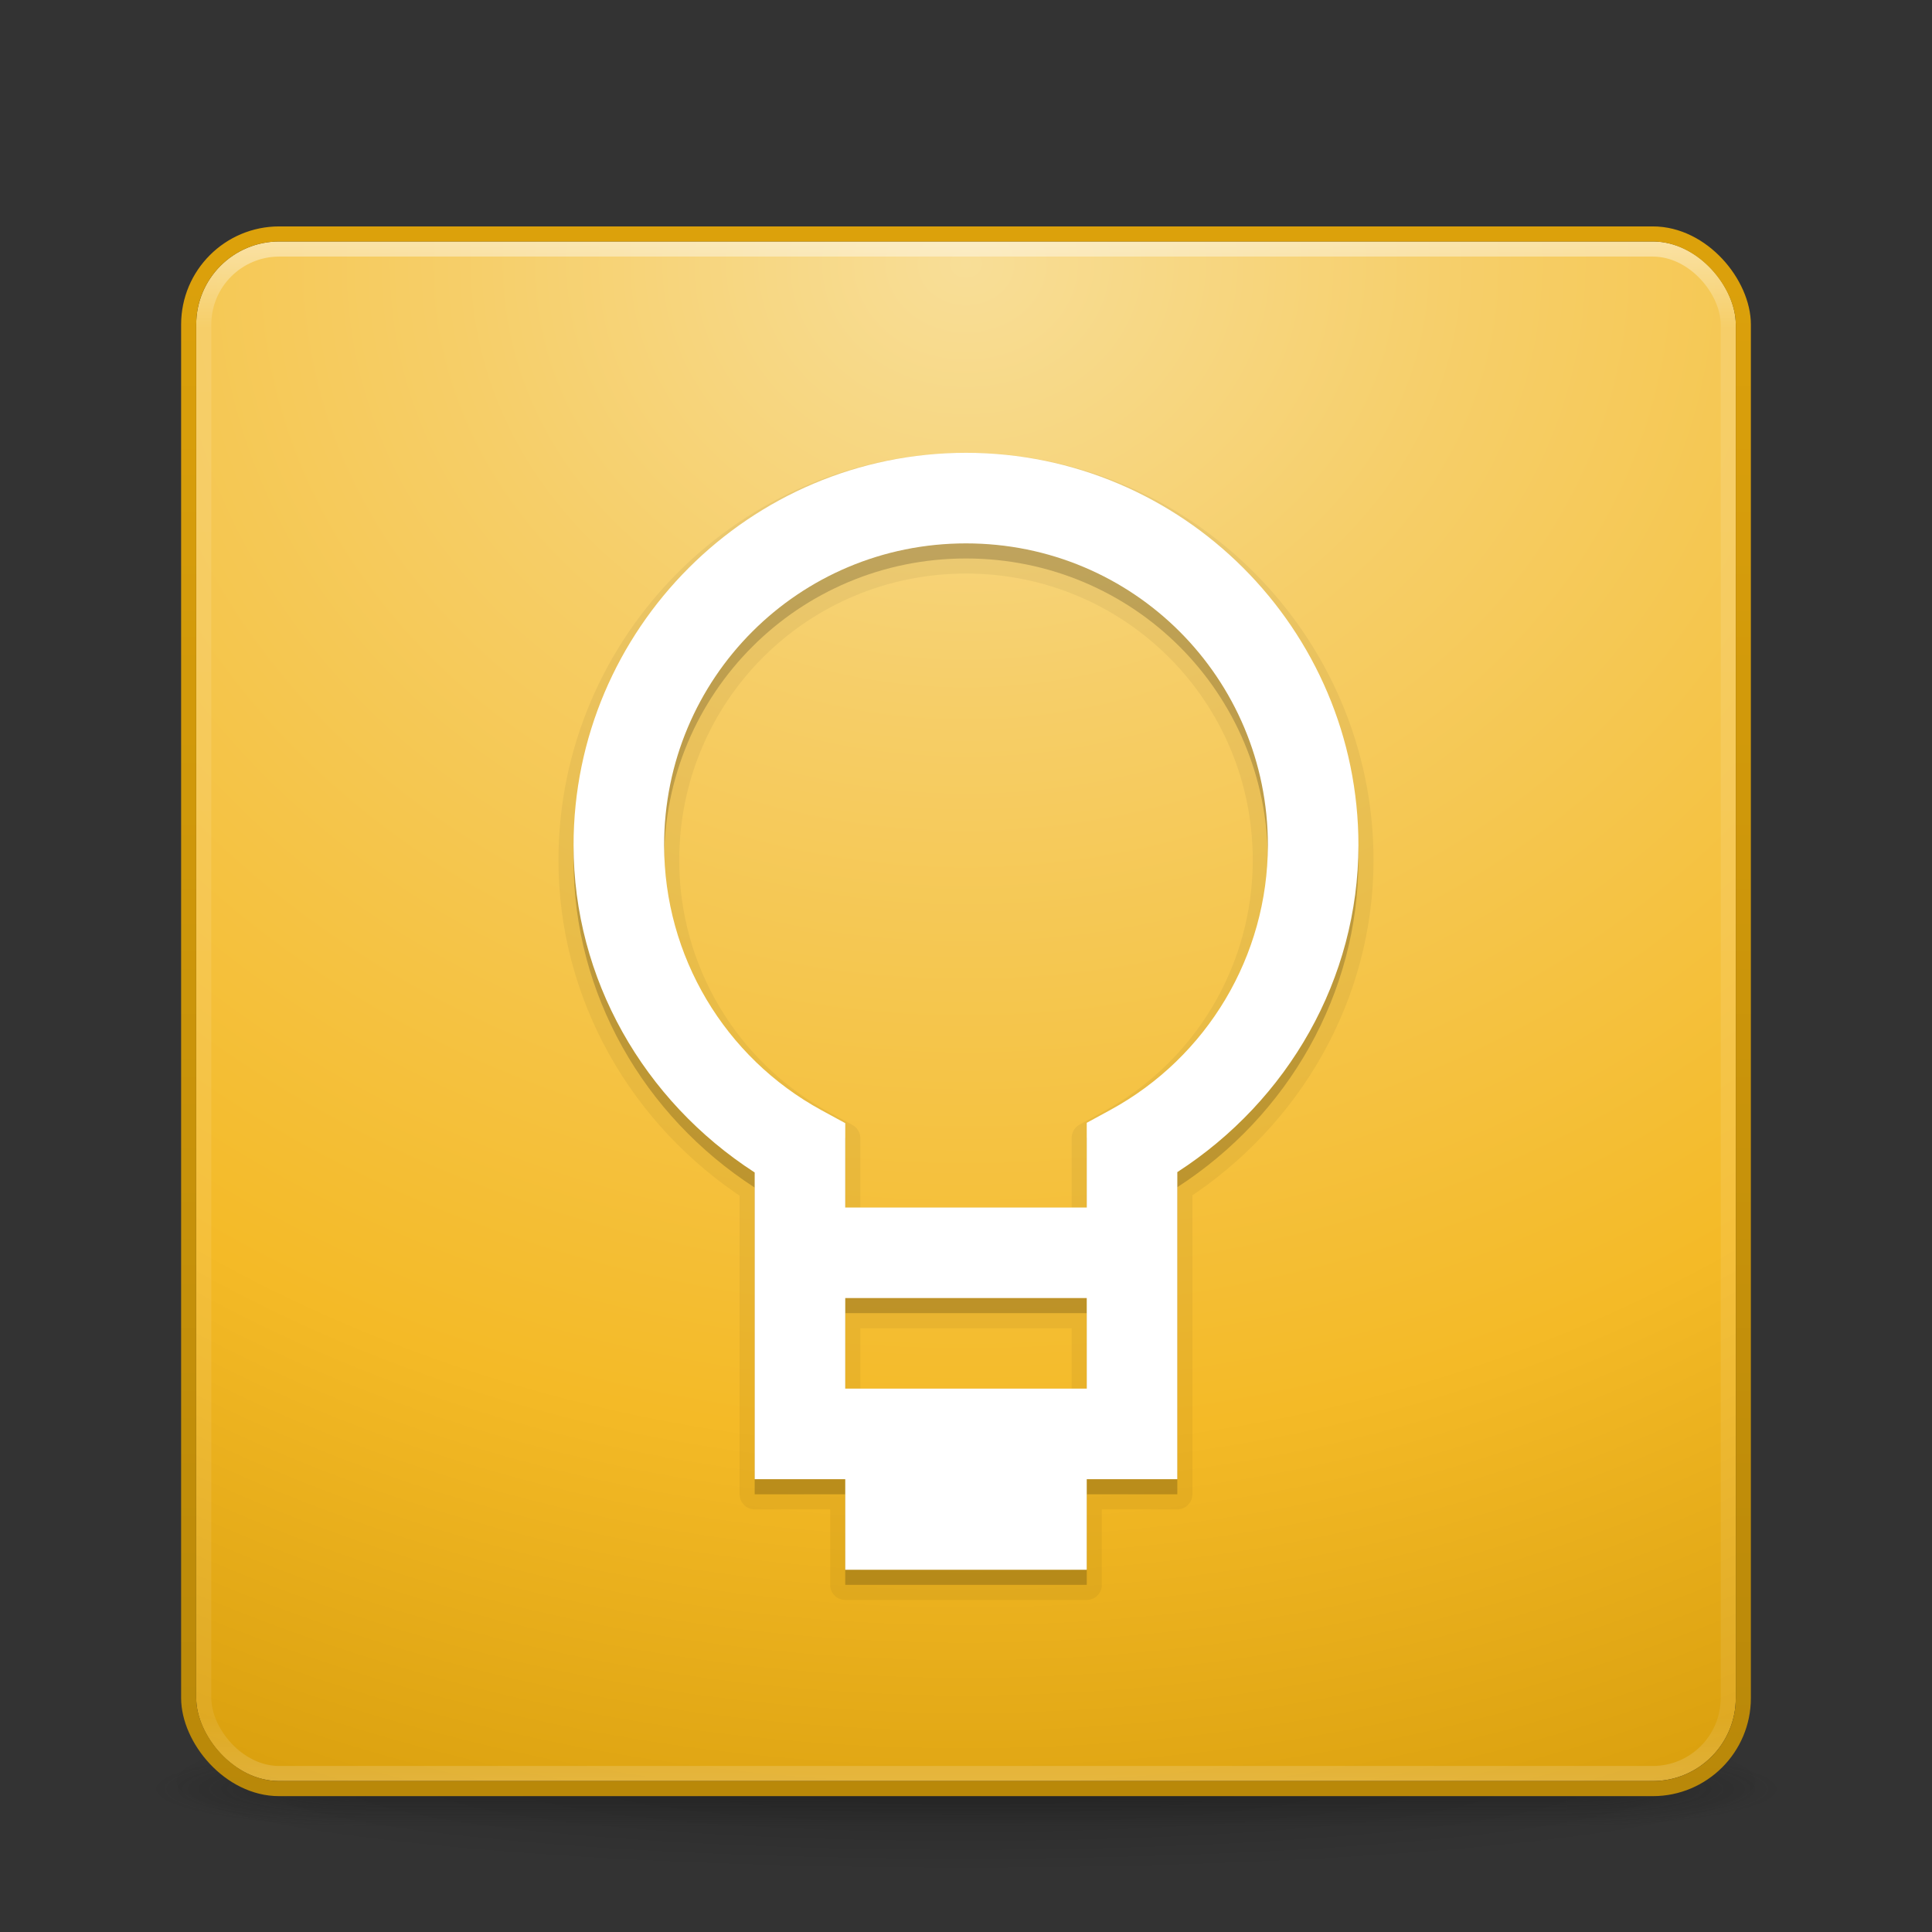 <?xml version="1.0" encoding="UTF-8" standalone="no"?>
<svg xmlns:rdf="http://www.w3.org/1999/02/22-rdf-syntax-ns#" xmlns="http://www.w3.org/2000/svg" height="128" width="128" version="1.1" xmlns:cc="http://creativecommons.org/ns#" xmlns:xlink="http://www.w3.org/1999/xlink" xmlns:dc="http://purl.org/dc/elements/1.1/">
 <rect width="100%" height="100%" fill="#333333" stroke="none"/>
 <defs>
  <linearGradient id="e" y2="5.363" gradientUnits="userSpaceOnUse" x2="-.305" gradientTransform="matrix(2.641 0 0 2.641 109.65 .974)" y1="44.777" x1="-.305">
   <stop stop-color="#b98809" offset="0"/>
   <stop stop-color="#dca10b" offset="1"/>
  </linearGradient>
  <linearGradient id="f" y2="43" gradientUnits="userSpaceOnUse" x2="24" gradientTransform="matrix(2.73 0 0 2.73 -1.514 1.486)" y1="5" x1="24">
   <stop stop-color="#fff" offset="0"/>
   <stop stop-color="#fff" stop-opacity=".235" offset=".063"/>
   <stop stop-color="#fff" stop-opacity=".157" offset=".951"/>
   <stop stop-color="#fff" stop-opacity=".392" offset="1"/>
  </linearGradient>
  <radialGradient id="b" gradientUnits="userSpaceOnUse" cy="8.45" cx="7.496" gradientTransform="matrix(0 5.524 -6.466 -1.5035e-7 118.64 -23.881)" r="20">
   <stop stop-color="#f8de97" offset="0"/>
   <stop stop-color="#f6ce68" offset=".262"/>
   <stop stop-color="#f4ba27" offset=".705"/>
   <stop stop-color="#d89e0c" offset="1"/>
  </radialGradient>
  <radialGradient id="d" gradientUnits="userSpaceOnUse" cy="43.5" cx="4.993" gradientTransform="matrix(2.004 0 0 1.4 27.988 -17.4)" r="2.5">
   <stop stop-color="#181818" offset="0"/>
   <stop stop-color="#181818" stop-opacity="0" offset="1"/>
  </radialGradient>
  <radialGradient id="c" gradientUnits="userSpaceOnUse" cy="43.5" cx="4.993" gradientTransform="matrix(2.004 0 0 1.4 -20.012 -104.4)" r="2.5">
   <stop stop-color="#181818" offset="0"/>
   <stop stop-color="#181818" stop-opacity="0" offset="1"/>
  </radialGradient>
  <linearGradient id="g" y2="39.999" gradientUnits="userSpaceOnUse" x2="25.058" y1="47.028" x1="25.058">
   <stop stop-color="#181818" stop-opacity="0" offset="0"/>
   <stop stop-color="#181818" offset=".5"/>
   <stop stop-color="#181818" stop-opacity="0" offset="1"/>
  </linearGradient>
  <radialGradient id="a" gradientUnits="userSpaceOnUse" cy="93.468" cx="-4.029" gradientTransform="matrix(1.556 0 0 .17 70.27 102.13)" r="35.338">
   <stop offset="0"/>
   <stop stop-opacity="0" offset="1"/>
  </radialGradient>
 </defs>
 <path opacity=".2" style="color:#000000" d="m119 118a55 6 0 1 1 -110 0 55 6 0 1 1 110 0z" fill="url(#a)"/>
 <g transform="matrix(2.7 0 0 .556 -0.8 94.889)">
  <g opacity=".4" transform="matrix(1.053 0 0 1.286 -1.263 -13.429)">
   <rect height="7" width="5" y="40" x="38" fill="url(#d)"/>
   <rect transform="scale(-1)" height="7" width="5" y="-47" x="-10" fill="url(#c)"/>
   <rect height="7" width="28" y="40" x="10" fill="url(#g)"/>
  </g>
 </g>
 <rect style="color:#000000" rx="5.5" ry="5.5" height="102" width="102" y="16" x="13" fill="url(#b)"/>
 <rect opacity=".5" stroke-linejoin="round" rx="5" ry="5" height="101" width="101" stroke="url(#f)" stroke-linecap="round" y="16.5" x="13.5" fill="none"/>
 <rect stroke-linejoin="round" style="color:#000000" rx="6" ry="6" height="103" width="103" stroke="url(#e)" stroke-linecap="round" y="15.5" x="12.5" fill="none"/>
 <path stroke-linejoin="round" opacity=".05" style="color-rendering:auto;text-decoration-color:#000000;color:#000000;isolation:auto;mix-blend-mode:normal;shape-rendering:auto;solid-color:#000000;block-progression:tb;text-decoration-line:none;text-decoration-style:solid;image-rendering:auto;white-space:normal;text-indent:0;text-transform:none" d="m64 31c-14.324 0-26 11.676-26 26 0.001 8.854 4.639 16.917 12 21.68v20.32h6v6h16v-6h6v-20.344c7.353-4.758 11.99-12.807 12-21.652v-0.002-0.002c0-14.324-11.676-26-26-26zm0 6c11.081 0 19.999 8.918 20 19.998-0.009 7.32-4.007 14.038-10.436 17.539l-1.564 0.852v5.611h-16v-5.588l-1.564-0.851c-6.436-3.505-10.435-10.233-10.436-17.561 0-11.081 8.919-20 20-20zm-8 50h16v6h-16v-6z" stroke="#000" stroke-width="2"/>
 <path opacity=".15" style="color-rendering:auto;text-decoration-color:#000000;color:#000000;isolation:auto;mix-blend-mode:normal;shape-rendering:auto;solid-color:#000000;block-progression:tb;text-decoration-line:none;text-decoration-style:solid;image-rendering:auto;white-space:normal;text-indent:0;text-transform:none" d="m64 31c-14.324 0-26 11.676-26 26 0.001 8.854 4.639 16.917 12 21.68v20.32h6v6h16v-6h6v-20.344c7.353-4.758 11.99-12.807 12-21.652v-0.002-0.002c0-14.324-11.676-26-26-26zm0 6c11.081 0 19.999 8.918 20 19.998-0.009 7.32-4.007 14.038-10.436 17.539l-1.564 0.852v5.611h-16v-5.588l-1.564-0.851c-6.436-3.505-10.435-10.233-10.436-17.561 0-11.081 8.919-20 20-20zm-8 50h16v6h-16v-6z"/>
 <path style="color-rendering:auto;text-decoration-color:#000000;color:#000000;isolation:auto;mix-blend-mode:normal;shape-rendering:auto;solid-color:#000000;block-progression:tb;text-decoration-line:none;text-decoration-style:solid;image-rendering:auto;white-space:normal;text-indent:0;text-transform:none" d="m64 30c-14.324 0-26 11.676-26 26 0.001 8.854 4.639 16.917 12 21.68v20.32h6v6h16v-6h6v-20.344c7.353-4.758 11.99-12.807 12-21.652v-0.002-0.002c0-14.324-11.676-26-26-26zm0 6c11.081 0 19.999 8.918 20 19.998-0.009 7.32-4.007 14.038-10.436 17.539l-1.564 0.852v5.611h-16v-5.588l-1.564-0.851c-6.436-3.505-10.435-10.233-10.436-17.561 0-11.081 8.919-20 20-20zm-8 50h16v6h-16v-6z" fill="#fff"/>
</svg>
